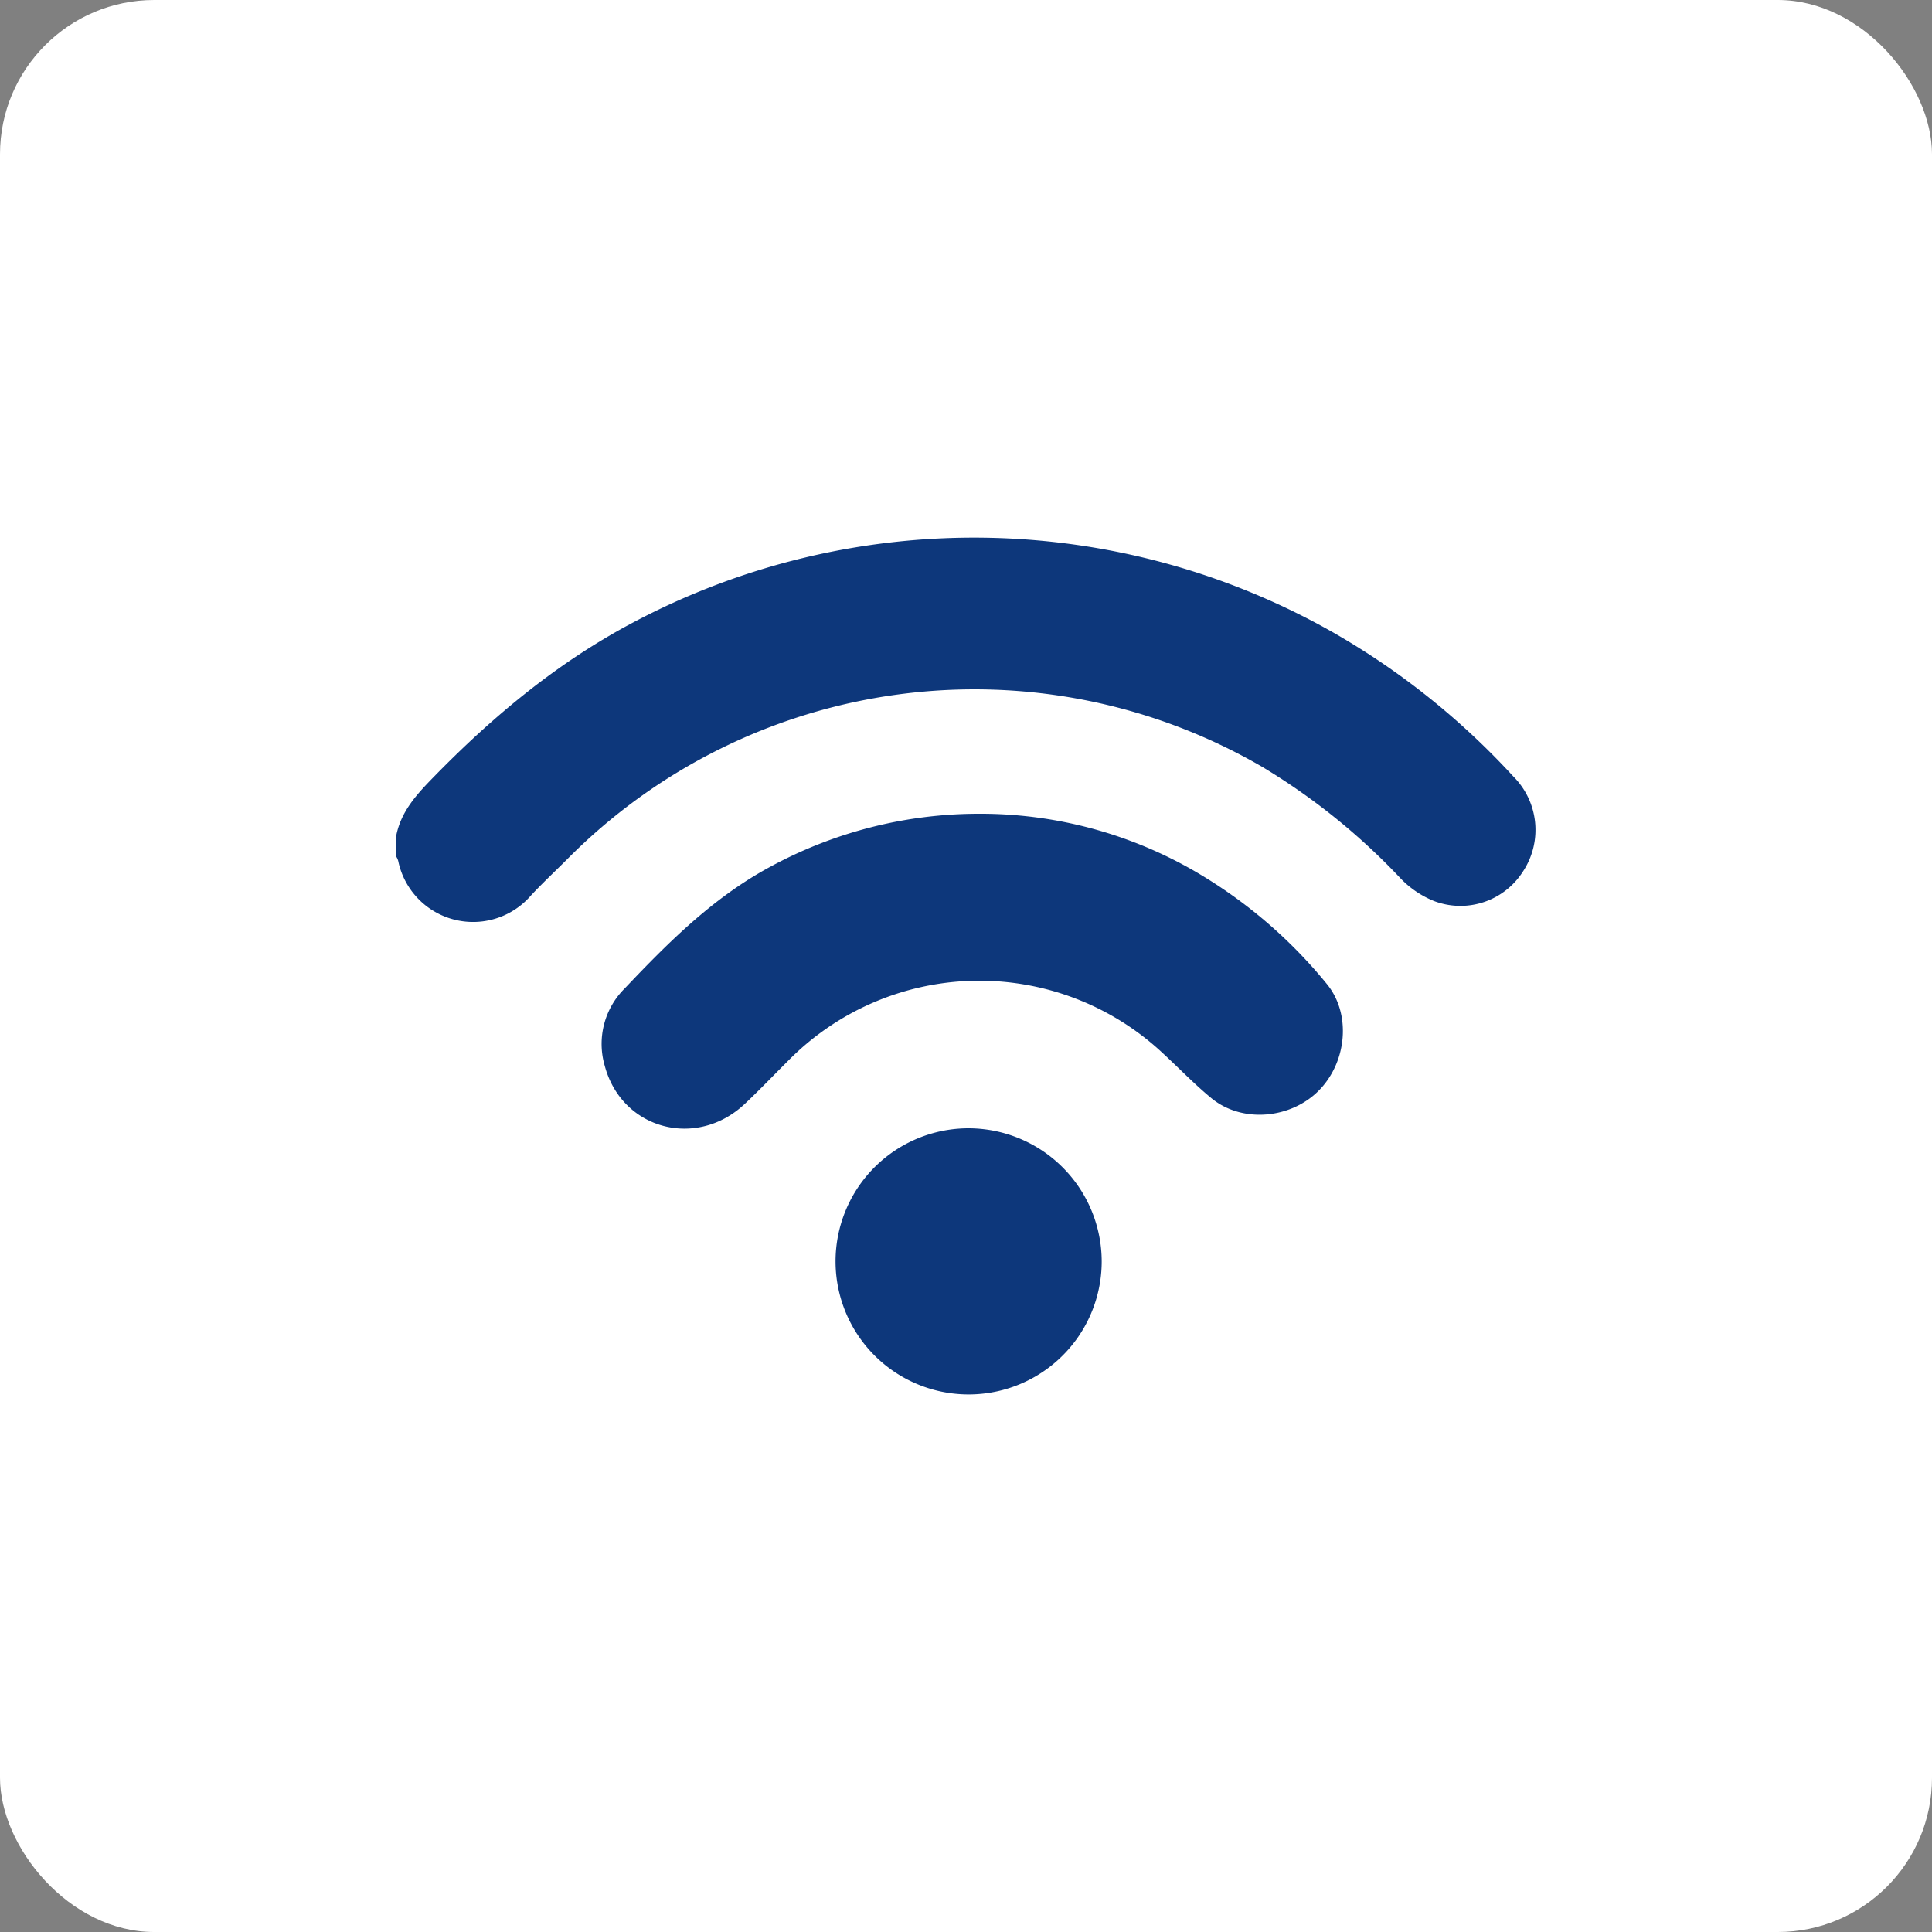 <svg id="Capa_1" data-name="Capa 1" xmlns="http://www.w3.org/2000/svg" viewBox="0 0 250 250"><rect x="0" y="0" width="250" height="250" fill="#808080" stroke="none"/><defs><style>.cls-1{fill:#fff;}.cls-2{fill:#0d377b;}</style></defs><rect class="cls-1" width="250" height="250" rx="19.96"/><path class="cls-2" d="M51.3,108c.66-3.1,2.69-5.28,4.82-7.46,7.68-7.87,16.05-14.83,25.82-20a94.13,94.13,0,0,1,90.61,1.32,97,97,0,0,1,23.28,18.62,9.77,9.77,0,0,1,1.23,12.31,9.59,9.59,0,0,1-11.48,3.81,12.39,12.39,0,0,1-4.34-2.93,84,84,0,0,0-17.86-14.41,74.15,74.15,0,0,0-90,11.94c-1.56,1.56-3.18,3.07-4.68,4.68a9.89,9.89,0,0,1-17.17-4.47,2.24,2.24,0,0,0-.23-.53Z"/><path class="cls-2" d="M126.57,105.3a55.44,55.44,0,0,1,28.26,7.57,62.49,62.49,0,0,1,16.84,14.43c3.21,3.88,2.63,10.11-1,13.8s-9.95,4.27-13.92,1c-2.21-1.82-4.21-3.91-6.33-5.86a34.73,34.73,0,0,0-48.52,1.11c-1.84,1.83-3.63,3.71-5.51,5.48-6.28,5.92-15.95,3.31-18.14-4.93a10.1,10.1,0,0,1,2.59-10c5.61-5.92,11.37-11.68,18.65-15.64A56.56,56.56,0,0,1,126.57,105.3Z"/><path class="cls-2" d="M142.56,163.26A17.22,17.22,0,1,1,125.39,146,17.26,17.26,0,0,1,142.56,163.26Z"/></svg>